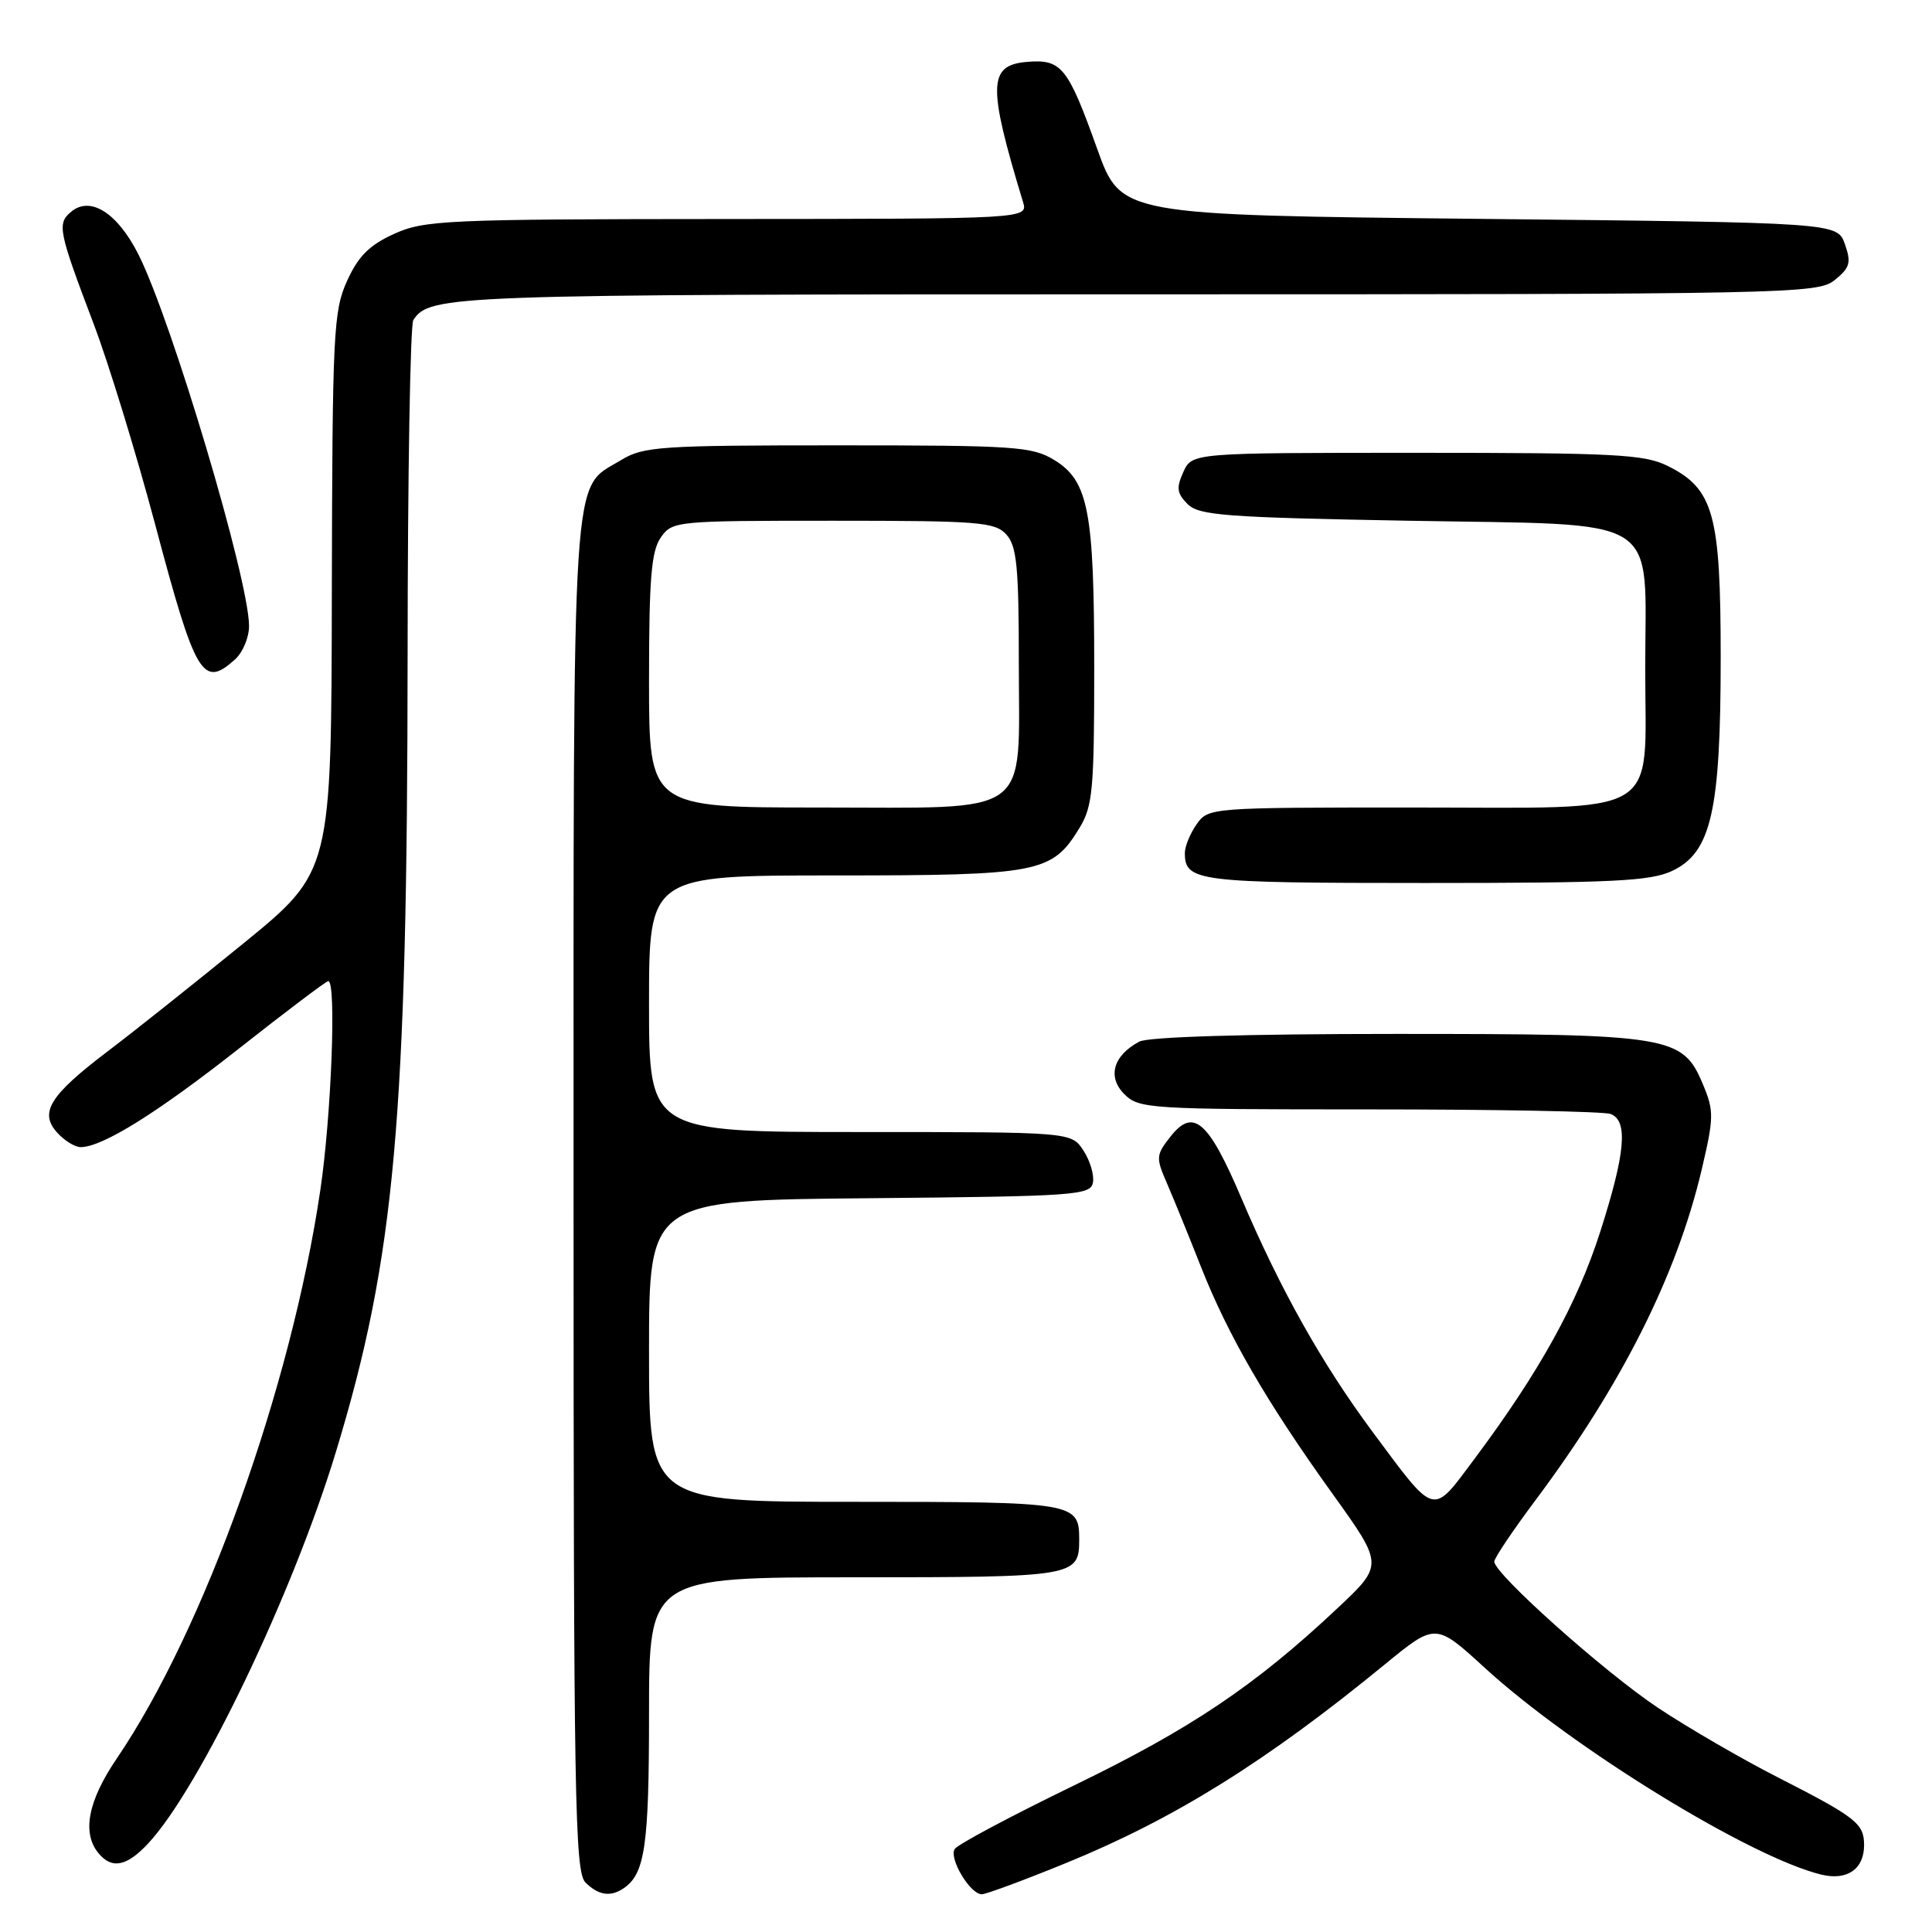 <?xml version="1.0" encoding="UTF-8" standalone="no"?>
<!DOCTYPE svg PUBLIC "-//W3C//DTD SVG 1.1//EN" "http://www.w3.org/Graphics/SVG/1.1/DTD/svg11.dtd" >
<svg xmlns="http://www.w3.org/2000/svg" xmlns:xlink="http://www.w3.org/1999/xlink" version="1.1" viewBox="0 0 256 256">
 <g >
 <path fill="currentColor"
d=" M 82.60 250.23 C 85.46 248.33 86.00 244.63 86.00 227.07 C 86.00 209.00 86.00 209.00 113.30 209.00 C 142.48 209.00 143.00 208.91 143.00 204.00 C 143.00 199.09 142.48 199.00 113.30 199.00 C 86.00 199.00 86.00 199.00 86.00 179.02 C 86.00 159.03 86.00 159.03 115.24 158.77 C 142.47 158.52 144.50 158.38 144.82 156.70 C 145.01 155.71 144.44 153.80 143.56 152.45 C 141.95 150.00 141.95 150.00 113.98 150.00 C 86.00 150.00 86.00 150.00 86.00 133.00 C 86.00 116.00 86.00 116.00 110.55 116.00 C 137.74 116.00 139.40 115.68 143.04 109.70 C 144.79 106.84 144.99 104.59 144.99 88.50 C 144.99 67.69 144.22 63.72 139.69 60.95 C 136.75 59.16 134.50 59.01 111.00 59.01 C 87.47 59.01 85.25 59.16 82.30 60.96 C 75.65 65.01 76.00 59.61 76.00 158.38 C 76.00 238.39 76.17 248.02 77.57 249.43 C 79.27 251.13 80.87 251.39 82.60 250.23 Z  M 141.31 246.84 C 155.63 240.99 167.79 233.41 183.45 220.58 C 190.22 215.03 190.22 215.03 196.71 220.97 C 208.31 231.60 231.94 246.12 241.35 248.40 C 244.75 249.22 247.00 247.67 247.00 244.50 C 247.00 241.62 245.99 240.83 235.52 235.48 C 230.77 233.06 223.64 228.92 219.69 226.29 C 212.62 221.59 198.00 208.54 198.00 206.92 C 198.00 206.46 200.45 202.81 203.45 198.80 C 214.90 183.48 222.19 168.99 225.50 154.91 C 227.10 148.09 227.12 147.20 225.66 143.71 C 222.95 137.24 221.51 137.00 184.97 137.00 C 165.00 137.00 152.15 137.39 150.96 138.02 C 147.50 139.87 146.70 142.70 148.98 144.98 C 150.92 146.92 152.22 147.00 181.42 147.00 C 198.15 147.00 212.55 147.27 213.42 147.61 C 215.76 148.51 215.38 152.79 212.03 163.24 C 208.99 172.74 203.98 181.78 195.39 193.29 C 189.70 200.92 190.31 201.07 181.91 189.78 C 175.17 180.70 169.65 170.88 164.47 158.71 C 160.11 148.48 158.12 146.76 155.10 150.60 C 153.16 153.06 153.14 153.39 154.65 156.85 C 155.52 158.86 157.54 163.81 159.13 167.85 C 162.72 176.95 167.84 185.79 176.59 197.97 C 183.33 207.36 183.33 207.36 177.21 213.11 C 166.34 223.33 157.81 229.07 142.33 236.57 C 133.99 240.62 126.86 244.41 126.50 245.01 C 125.72 246.27 128.55 251.00 130.09 251.00 C 130.66 251.00 135.71 249.13 141.31 246.84 Z  M 19.65 244.25 C 26.50 236.87 38.84 211.11 44.55 192.25 C 52.34 166.58 53.97 148.36 54.01 87.00 C 54.02 63.08 54.36 43.00 54.77 42.40 C 56.98 39.09 59.37 39.00 150.32 39.00 C 237.62 39.00 240.86 38.93 243.12 37.10 C 245.13 35.47 245.32 34.81 244.46 32.35 C 243.45 29.50 243.45 29.50 196.00 29.00 C 148.54 28.50 148.54 28.50 145.40 19.77 C 141.49 8.85 140.66 7.82 136.09 8.20 C 130.93 8.63 130.85 11.27 135.55 26.75 C 136.23 29.00 136.23 29.00 96.37 29.02 C 59.04 29.04 56.23 29.17 52.22 30.99 C 48.95 32.47 47.47 33.95 45.99 37.22 C 44.18 41.20 44.04 44.07 43.97 78.50 C 43.91 115.50 43.91 115.50 32.26 125.00 C 25.85 130.22 17.79 136.64 14.33 139.26 C 6.58 145.14 5.16 147.42 7.58 150.08 C 8.53 151.14 9.93 152.00 10.69 152.00 C 13.57 152.00 20.86 147.45 31.75 138.87 C 37.94 133.99 43.23 130.00 43.50 130.00 C 44.59 130.00 43.91 147.85 42.44 157.73 C 38.57 183.84 27.06 215.96 15.48 233.00 C 11.65 238.63 10.83 242.89 13.06 245.57 C 14.83 247.71 16.80 247.31 19.65 244.25 Z  M 221.59 115.39 C 226.76 112.94 228.00 107.44 228.00 87.07 C 228.00 68.14 227.07 64.78 221.00 61.75 C 217.90 60.20 214.07 60.00 187.73 60.00 C 157.96 60.00 157.96 60.00 156.80 62.54 C 155.85 64.63 155.94 65.37 157.36 66.79 C 158.86 68.30 162.36 68.56 186.62 69.00 C 220.81 69.62 218.00 67.87 218.00 88.61 C 218.00 108.65 220.78 107.00 187.06 107.00 C 160.35 107.00 160.10 107.02 158.56 109.22 C 157.70 110.44 157.00 112.15 157.00 113.02 C 157.00 116.80 158.58 117.00 188.80 117.00 C 213.76 117.00 218.71 116.76 221.59 115.39 Z  M 31.17 87.35 C 32.18 86.43 33.00 84.46 33.00 82.95 C 33.00 76.85 22.77 42.50 18.34 33.71 C 15.57 28.22 11.99 25.94 9.45 28.04 C 7.53 29.63 7.72 30.55 12.44 43.00 C 14.42 48.23 18.06 60.11 20.54 69.42 C 25.92 89.66 26.86 91.25 31.17 87.35 Z  M 86.00 90.22 C 86.00 76.66 86.30 73.02 87.56 71.22 C 89.08 69.04 89.54 69.00 110.40 69.00 C 129.76 69.00 131.84 69.17 133.35 70.83 C 134.73 72.36 135.00 75.12 135.00 87.83 C 135.00 108.57 137.17 107.00 108.50 107.00 C 86.00 107.00 86.00 107.00 86.00 90.22 Z "/>
</g>
</svg>